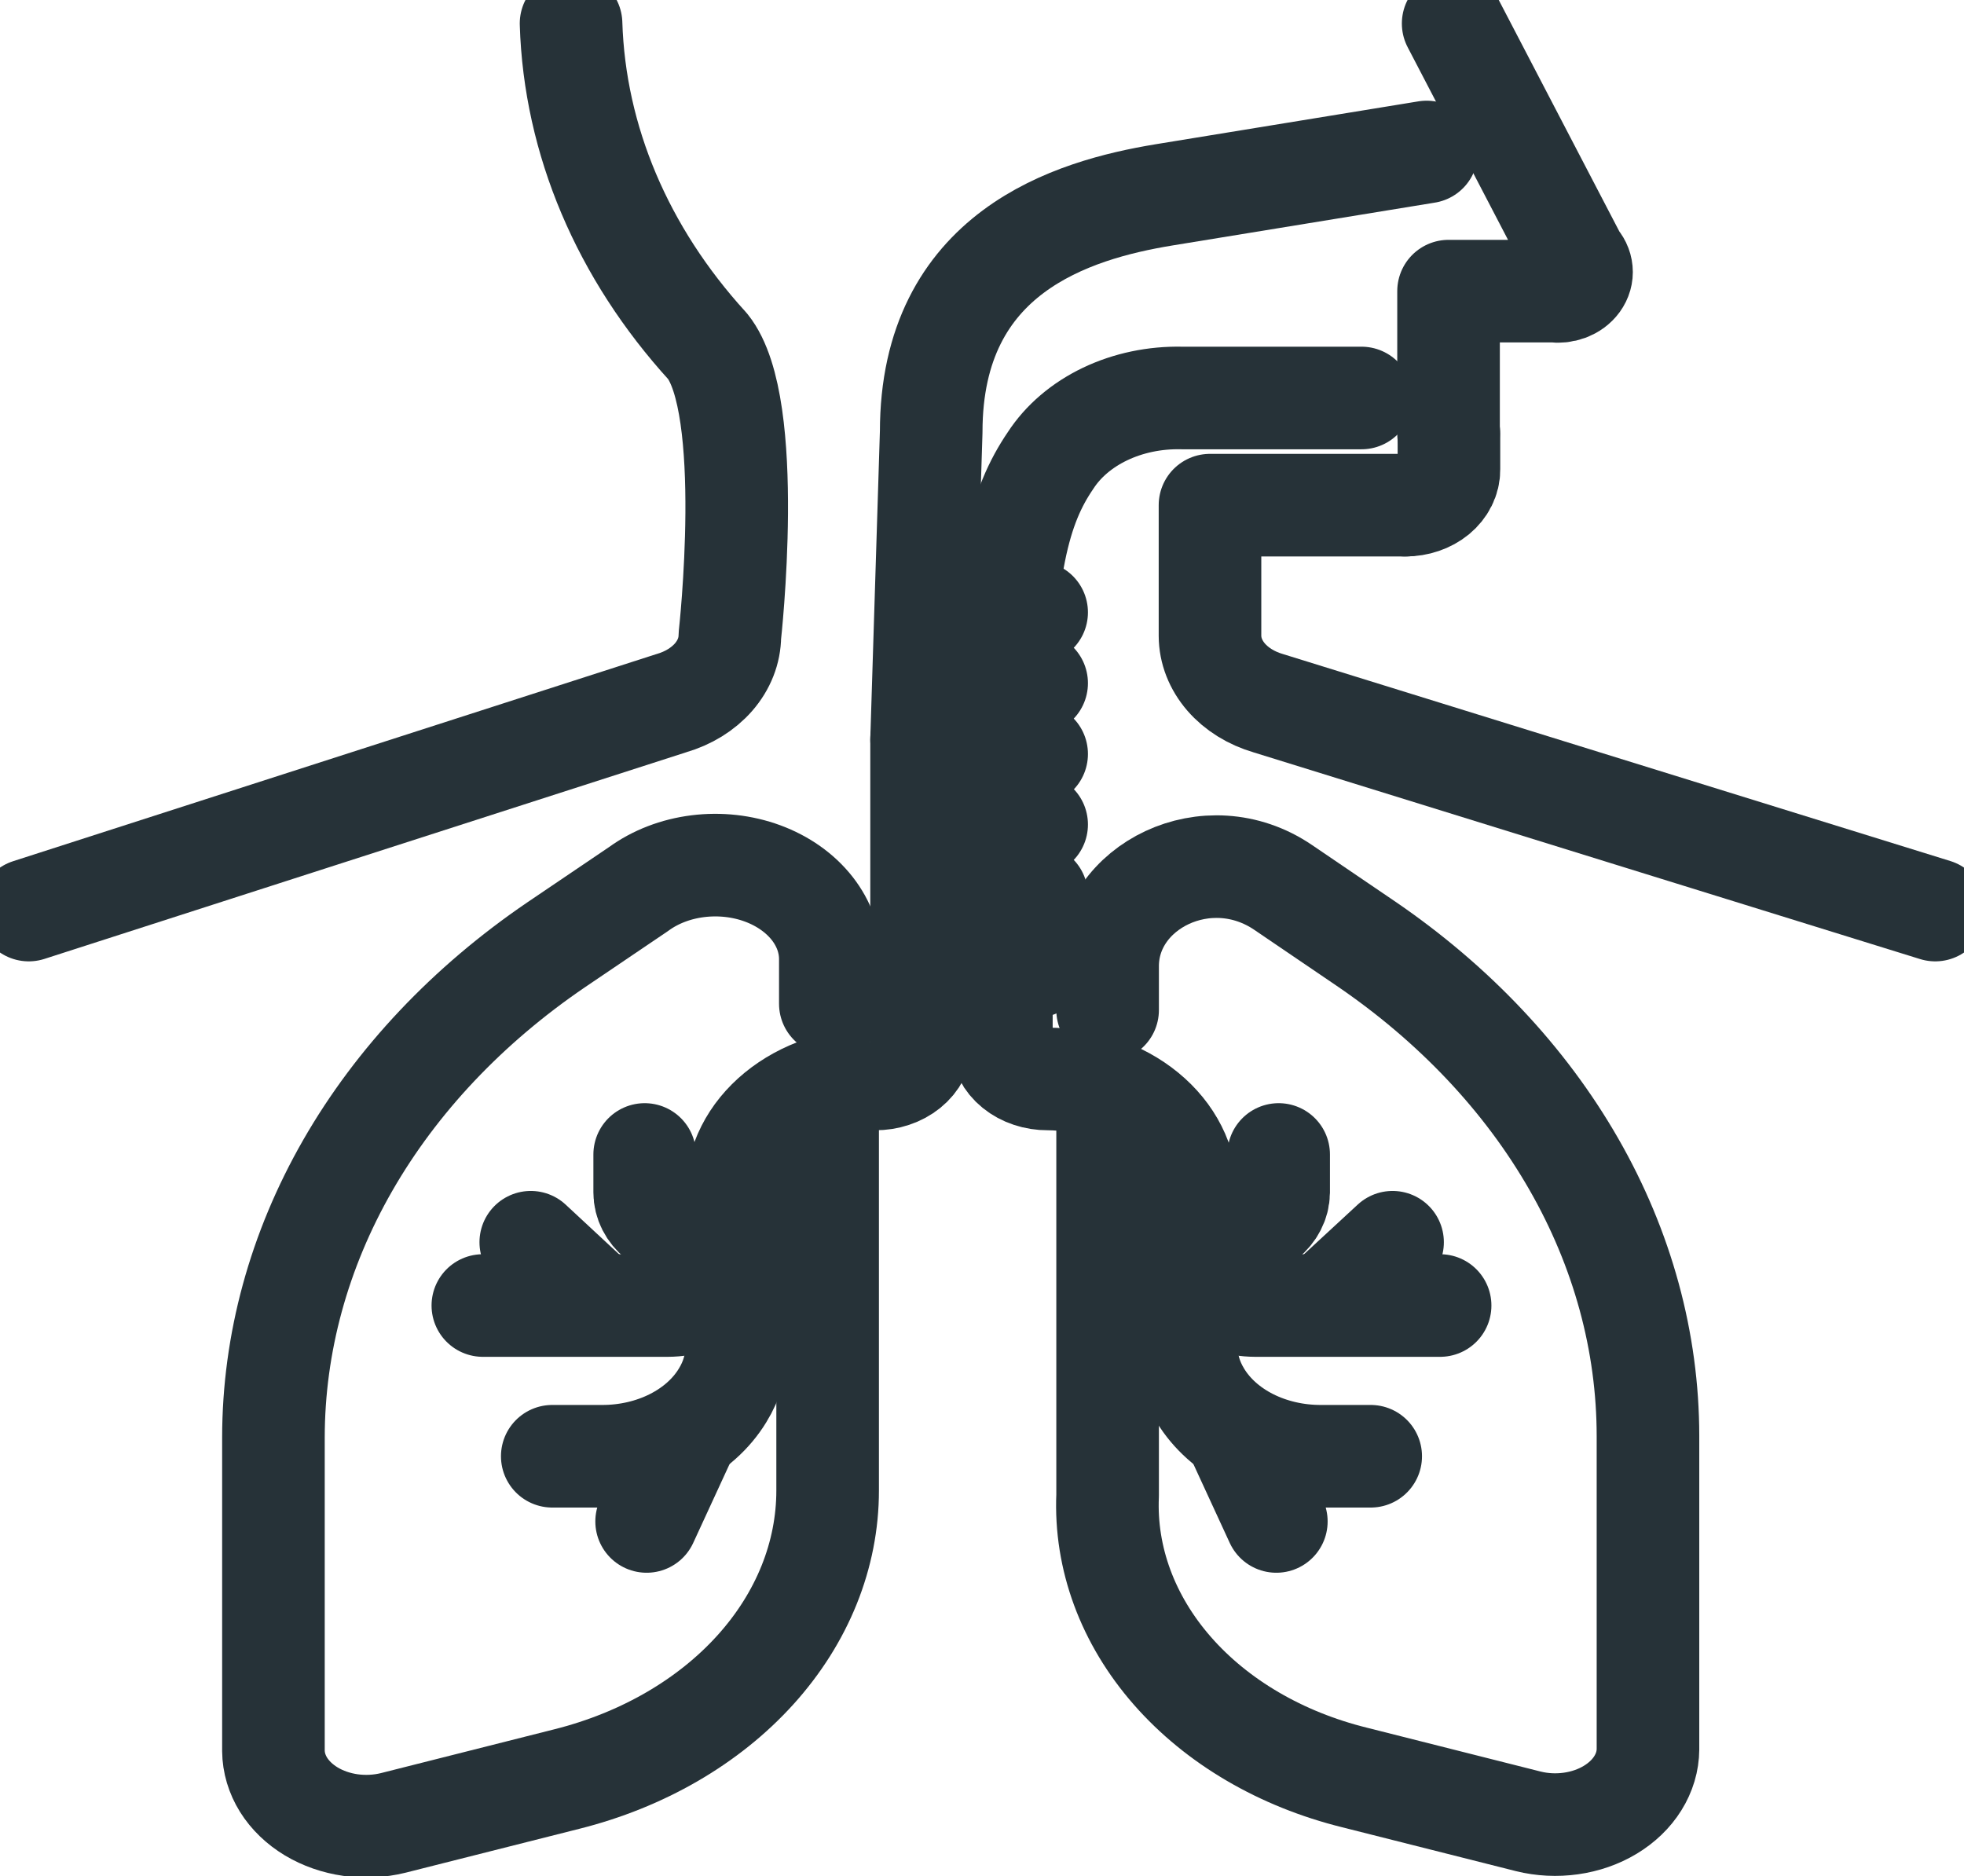 <svg viewBox="0 0 67 64" stroke="#263238" fill="none" xmlns="http://www.w3.org/2000/svg">
<path d="M47.951 17.233H41.278V21.691C41.28 22.195 41.472 22.686 41.828 23.098C42.184 23.509 42.686 23.82 43.267 23.99L66.019 31.046" stroke-width="3.5" stroke-linecap="round" stroke-linejoin="round"/>
<path d="M47.951 17.233C48.146 17.233 48.339 17.202 48.519 17.14C48.7 17.079 48.863 16.989 49.001 16.876C49.138 16.762 49.247 16.628 49.32 16.48C49.394 16.332 49.431 16.174 49.429 16.015V14.796" stroke-width="3.5" stroke-linecap="round" stroke-linejoin="round"/>
<path d="M19.481 0.802C19.604 4.777 21.231 8.624 24.139 11.813C25.774 13.844 24.898 21.691 24.898 21.691C24.895 22.196 24.701 22.688 24.343 23.1C23.984 23.511 23.479 23.822 22.896 23.99L0.981 31.046" stroke-width="3.5" stroke-linecap="round" stroke-linejoin="round"/>
<path d="M49.416 14.796V9.932H53.001C53.163 9.955 53.331 9.937 53.481 9.881C53.631 9.824 53.756 9.732 53.84 9.616C53.924 9.499 53.963 9.365 53.95 9.23C53.938 9.096 53.876 8.967 53.773 8.863L49.573 0.802" stroke-width="3.5" stroke-linecap="round" stroke-linejoin="round"/>
<path d="M46.446 13.577H40.31C39.394 13.557 38.49 13.746 37.699 14.124C36.908 14.502 36.263 15.053 35.835 15.715C34.802 17.233 34.161 19.318 34.161 25.23" stroke-width="3.5" stroke-linecap="round" stroke-linejoin="round"/>
<path d="M48.67 5.185L39.695 6.65C36.594 7.163 31.767 8.595 31.767 14.732L31.439 25.23" stroke-width="3.5" stroke-linecap="round" stroke-linejoin="round"/>
<path d="M37.785 34.456V32.959C37.785 30.233 41.2 28.523 43.777 30.276L46.577 32.179C49.593 34.232 52.019 36.801 53.685 39.706C55.352 42.61 56.217 45.777 56.219 48.985V59.675C56.216 60.078 56.098 60.474 55.874 60.832C55.651 61.191 55.328 61.501 54.932 61.74C54.536 61.979 54.077 62.139 53.592 62.207C53.106 62.276 52.609 62.251 52.137 62.134L46.211 60.638C43.704 60.018 41.518 58.739 39.994 56.998C38.47 55.258 37.693 53.155 37.785 51.016V37.3" stroke-width="3.5" stroke-linecap="round" stroke-linejoin="round"/>
<path d="M40.467 42.014V45.927C40.464 46.51 40.63 47.085 40.951 47.605V47.605C41.331 48.23 41.917 48.754 42.643 49.121C43.369 49.487 44.206 49.681 45.059 49.679H46.76" stroke-width="3.5" stroke-linecap="round" stroke-linejoin="round"/> 
<path d="M42.22 49.038L43.541 51.903" stroke-width="3.5" stroke-linecap="round" stroke-linejoin="round"/>
<path d="M45.308 44.409L47.506 42.378" stroke-width="3.5" stroke-linecap="round" stroke-linejoin="round"/>
<path d="M34.161 25.23V35.525C34.161 35.694 34.202 35.862 34.282 36.019C34.361 36.175 34.478 36.317 34.625 36.436C34.772 36.555 34.947 36.65 35.139 36.713C35.331 36.777 35.536 36.809 35.744 36.808V36.808C36.998 36.811 38.199 37.22 39.084 37.945C39.97 38.671 40.467 39.653 40.467 40.678V42.602C40.467 43.114 40.715 43.604 41.156 43.967C41.597 44.329 42.196 44.535 42.822 44.537H49.128" stroke-width="3.5" stroke-linecap="round" stroke-linejoin="round"/>
<path d="M40.467 40.678C40.467 41.018 40.632 41.344 40.927 41.585C41.221 41.826 41.62 41.961 42.037 41.961V41.961C42.455 41.961 42.855 41.826 43.152 41.586C43.448 41.345 43.617 41.019 43.62 40.678V39.384" stroke-width="3.5" stroke-linecap="round" stroke-linejoin="round"/>
<path d="M28.326 34.242V32.746C28.332 32.124 28.117 31.515 27.707 30.991C27.297 30.468 26.71 30.053 26.017 29.797C25.324 29.541 24.555 29.456 23.804 29.55C23.052 29.644 22.351 29.915 21.784 30.329L18.971 32.232C15.955 34.286 13.529 36.855 11.862 39.759C10.196 42.663 9.331 45.831 9.328 49.038V59.729C9.332 60.131 9.45 60.527 9.673 60.886C9.897 61.244 10.22 61.555 10.616 61.794C11.012 62.032 11.471 62.192 11.956 62.261C12.441 62.329 12.939 62.304 13.411 62.188L19.337 60.691C21.914 60.044 24.169 58.738 25.771 56.965C27.372 55.193 28.235 53.048 28.234 50.845V37.139" stroke-width="3.5" stroke-linecap="round" stroke-linejoin="round"/>
<path d="M25.133 42.014V45.927C25.136 46.51 24.971 47.085 24.649 47.605V47.605C24.269 48.23 23.683 48.754 22.957 49.121C22.231 49.487 21.394 49.681 20.541 49.679H18.84" stroke-width="3.5" stroke-linecap="round" stroke-linejoin="round"/>
<path d="M23.38 49.038L22.059 51.903" stroke-width="3.5" stroke-linecap="round" stroke-linejoin="round"/>
<path d="M20.292 44.409L18.107 42.378" stroke-width="3.5" stroke-linecap="round" stroke-linejoin="round"/>
<path d="M31.439 25.23V35.525C31.439 35.694 31.398 35.862 31.319 36.019C31.239 36.175 31.122 36.317 30.975 36.436C30.828 36.555 30.653 36.65 30.461 36.713C30.269 36.777 30.064 36.809 29.856 36.808V36.808C28.602 36.811 27.401 37.22 26.516 37.945C25.63 38.671 25.133 39.653 25.133 40.678V42.602C25.133 43.114 24.886 43.604 24.444 43.967C24.003 44.329 23.404 44.535 22.778 44.537H16.472" stroke-width="3.5" stroke-linecap="round" stroke-linejoin="round"/>
<path d="M25.133 40.678C25.133 41.018 24.968 41.344 24.673 41.585C24.379 41.826 23.98 41.961 23.563 41.961V41.961C23.147 41.961 22.747 41.826 22.453 41.585C22.159 41.344 21.993 41.018 21.993 40.678V39.384" stroke-width="3.5" stroke-linecap="round" stroke-linejoin="round"/>
<path d="M35.364 20.89C34.822 20.982 34.265 21 33.716 20.943" stroke-width="3.5" stroke-linecap="round" stroke-linejoin="round"/>
<path d="M35.364 23.306C34.818 23.375 34.262 23.375 33.716 23.306" stroke-width="3.5" stroke-linecap="round" stroke-linejoin="round"/>
<path d="M35.364 25.722C34.818 25.79 34.262 25.79 33.716 25.722" stroke-width="3.5" stroke-linecap="round" stroke-linejoin="round"/>
<path d="M35.364 28.127C34.822 28.219 34.265 28.237 33.716 28.181" stroke-width="3.5" stroke-linecap="round" stroke-linejoin="round"/>
<path d="M35.364 30.543C34.818 30.611 34.262 30.611 33.716 30.543" stroke-width="3.5" stroke-linecap="round" stroke-linejoin="round"/>
<path d="M35.364 32.959C34.818 33.027 34.262 33.027 33.716 32.959" stroke-width="3.5" stroke-linecap="round" stroke-linejoin="round"/>
</svg>